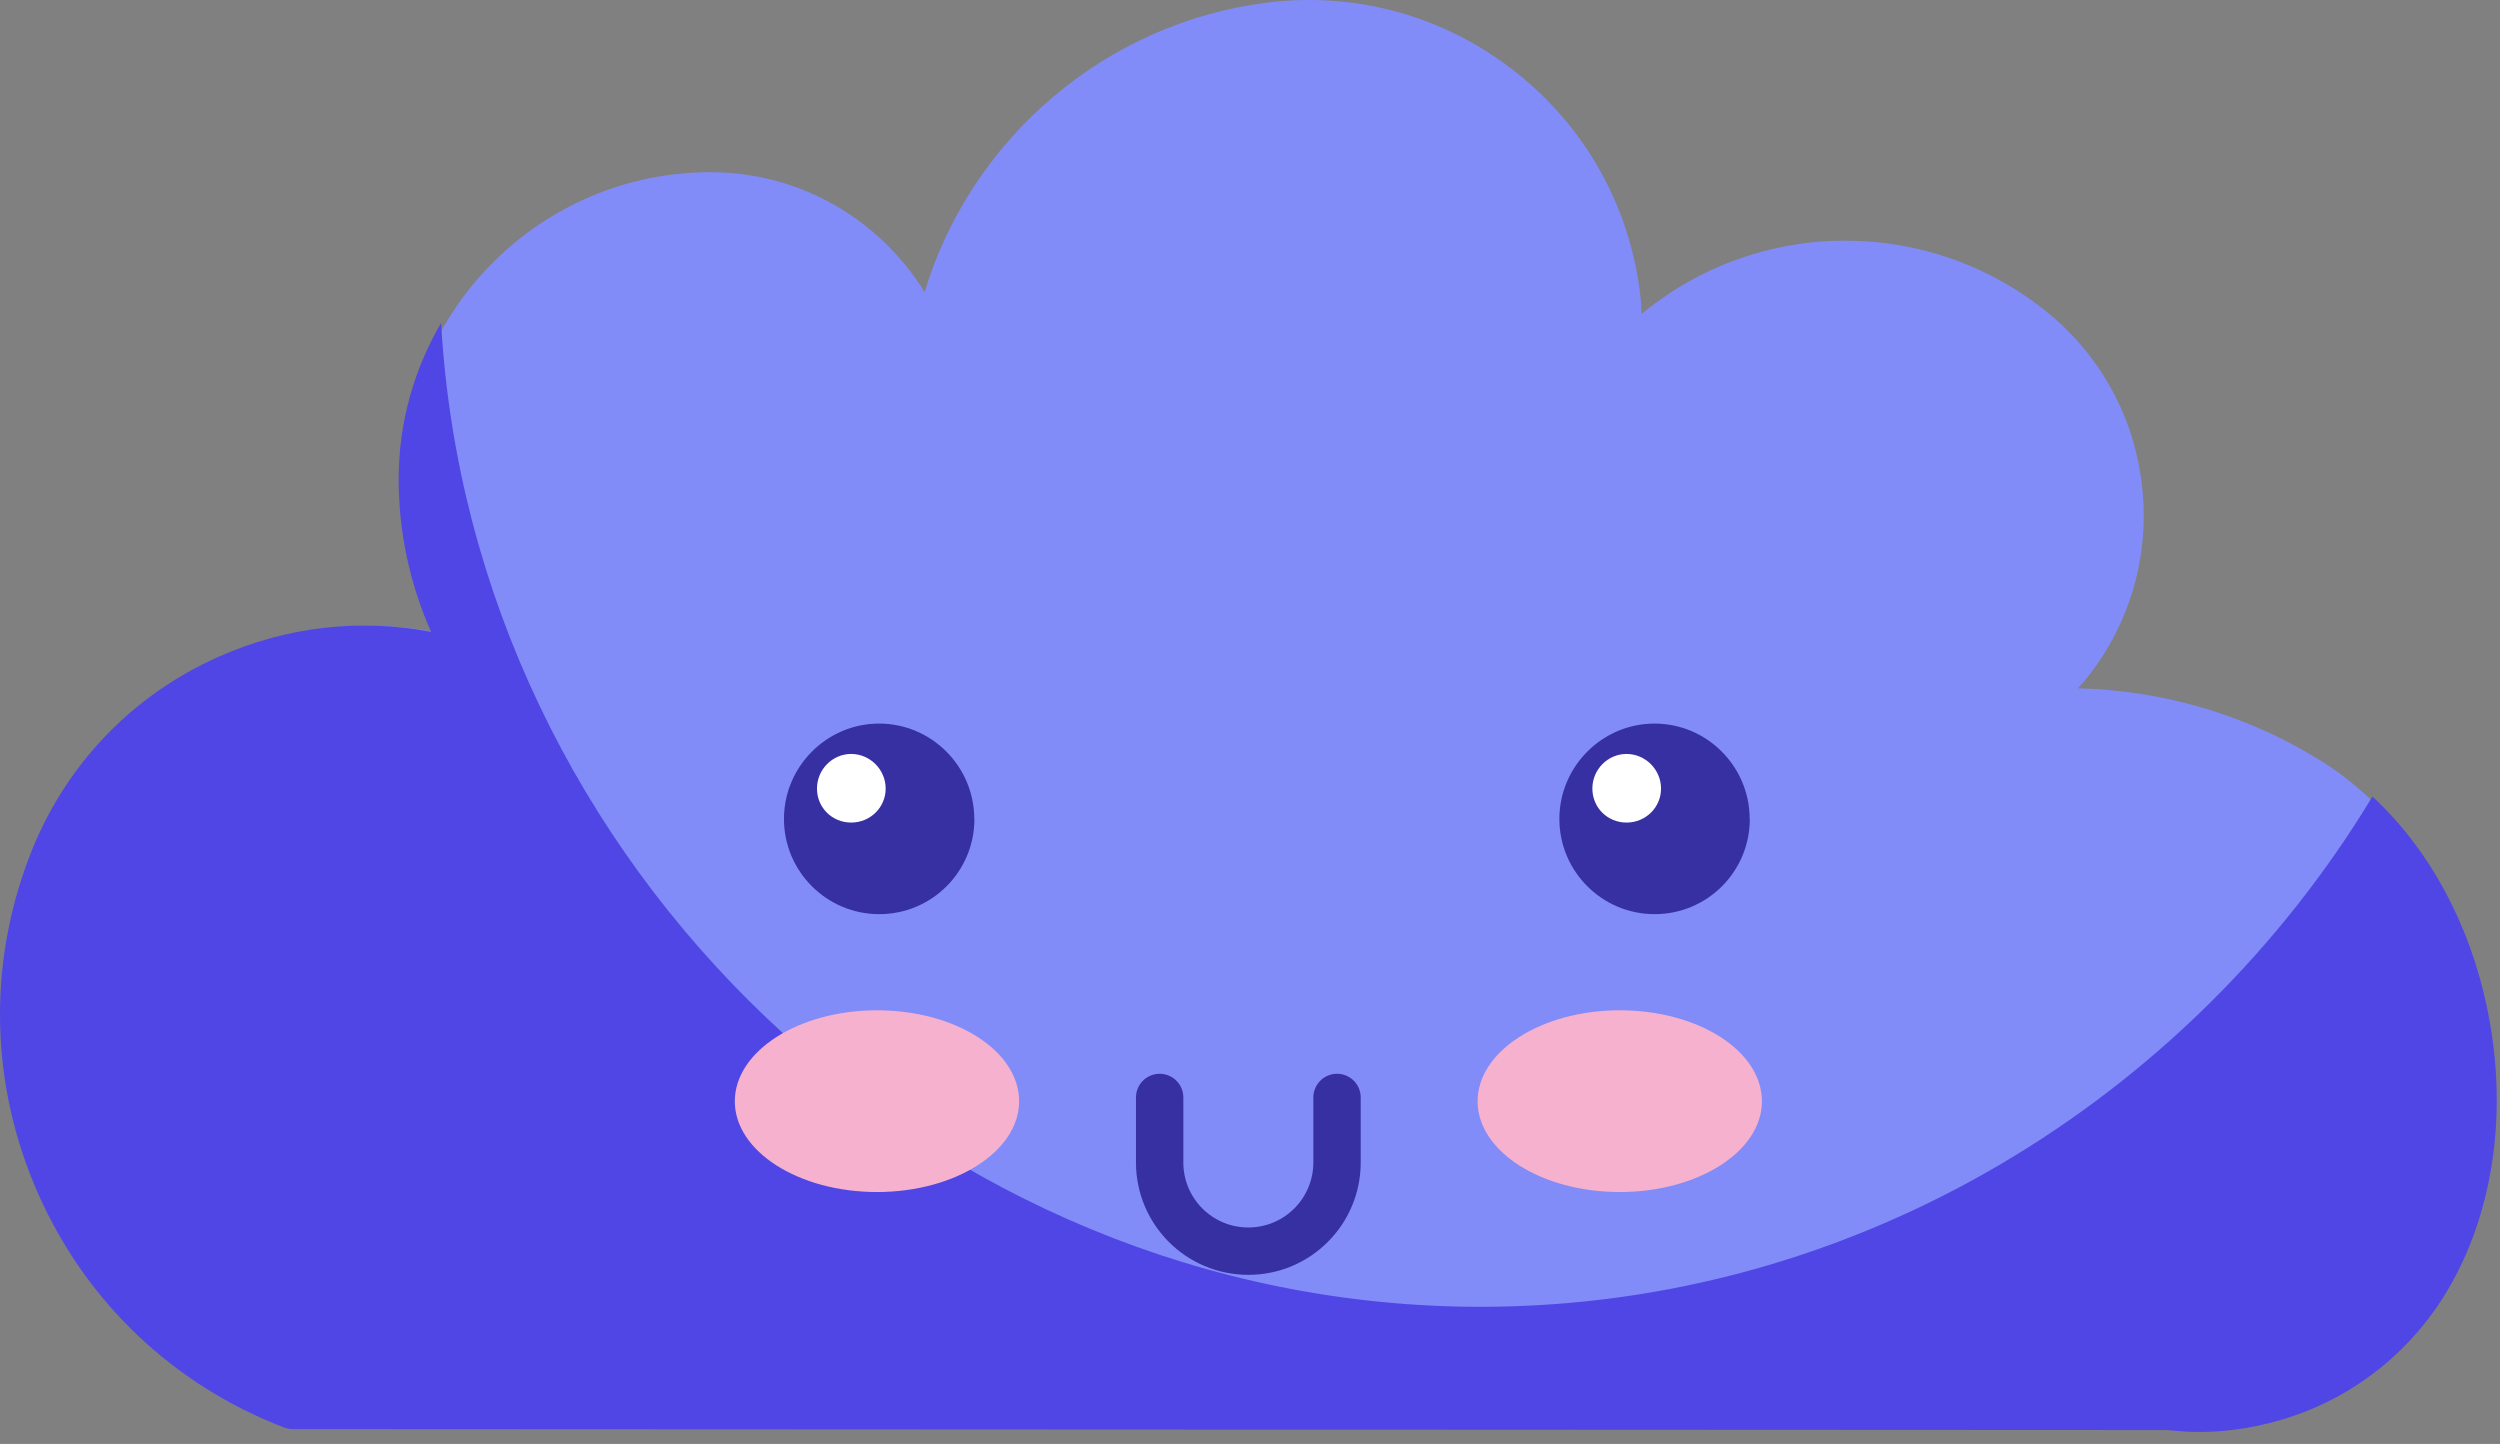 <svg width="116" height="67" viewBox="0 0 116 67" fill="none" xmlns="http://www.w3.org/2000/svg">
<rect x="0" y="0" width="116" height="67" fill="#808080" stroke="none"/>
<path d="M115.135 46.732C114.119 41.84 111.455 37.706 107.838 35.396C104.411 33.212 100.422 32.032 96.414 31.937C96.54 31.798 96.679 31.653 96.805 31.495C98.831 28.958 99.753 25.789 99.393 22.564C99.033 19.338 97.449 16.46 94.918 14.428C91.819 11.954 87.943 10.836 83.992 11.253C81.076 11.581 78.38 12.736 76.171 14.567C76.159 14.258 76.14 13.942 76.102 13.633C75.603 9.524 73.539 5.863 70.282 3.307C67.019 0.75 62.973 -0.38 58.857 0.113C51.245 1.041 45.047 6.475 42.901 13.551C40.843 10.218 37.163 7.99 32.966 7.99C25.095 7.99 18.694 14.39 18.694 22.261C18.694 24.703 19.205 27.108 20.177 29.324C16.889 28.699 13.493 29.084 10.369 30.473C6.323 32.271 3.223 35.547 1.645 39.681C-0.299 44.775 -0.153 50.33 2.075 55.303C4.29 60.296 8.324 64.108 13.417 66.065C13.55 66.109 13.695 66.147 13.847 66.147L100.384 66.172C100.851 66.223 101.331 66.26 101.81 66.26C102.776 66.26 103.748 66.153 104.72 65.939C108.192 65.175 111.152 63.098 113.071 60.1C115.388 56.452 116.139 51.579 115.141 46.719L115.135 46.732Z" fill="#818CF8"/>
<path d="M110.079 36.961C101.571 51.055 86.087 60.636 68.698 60.636C43.261 60.636 21.882 40.123 20.468 14.983C19.224 17.11 18.498 19.584 18.498 22.229C18.498 24.684 19.016 27.095 20.001 29.317C16.687 28.686 13.278 29.077 10.135 30.478C6.07 32.284 2.958 35.578 1.368 39.738C-0.595 44.85 -0.437 50.43 1.791 55.435C4.025 60.447 8.071 64.278 13.196 66.241C13.335 66.292 13.487 66.311 13.632 66.311L100.573 66.355C101.053 66.405 101.533 66.443 102.019 66.443C102.985 66.443 103.963 66.336 104.935 66.115C108.432 65.345 111.411 63.249 113.336 60.245C115.665 56.584 116.423 51.686 115.407 46.801C114.592 42.843 112.699 39.378 110.086 36.967L110.079 36.961Z" fill="#4F46E5"/>
<path d="M47.287 51.1C47.287 53.423 44.327 55.31 40.691 55.31C37.055 55.31 34.095 53.423 34.095 51.1C34.095 48.778 37.049 46.878 40.691 46.878C44.333 46.878 47.287 48.759 47.287 51.1Z" fill="#F6B1CF"/>
<path d="M81.753 51.1C81.753 53.423 78.799 55.31 75.157 55.31C71.515 55.31 68.561 53.423 68.561 51.1C68.561 48.778 71.515 46.878 75.157 46.878C78.799 46.878 81.753 48.759 81.753 51.1Z" fill="#F6B1CF"/>
<g clip-path="url(#clip0_2879_5384)">
<path d="M45.213 37.999C45.213 40.44 43.24 42.417 40.798 42.417C38.355 42.417 36.376 40.433 36.376 37.999C36.376 35.566 38.362 33.574 40.791 33.574C43.219 33.574 45.206 35.558 45.206 37.999H45.213Z" fill="#3730A3"/>
<path d="M41.095 36.589C41.095 37.466 40.379 38.167 39.495 38.167C38.61 38.167 37.908 37.473 37.908 36.589C37.908 35.706 38.624 34.983 39.495 34.983C40.365 34.983 41.095 35.706 41.095 36.589Z" fill="white"/>
</g>
<g clip-path="url(#clip1_2879_5384)">
<path d="M81.191 37.999C81.191 40.44 79.219 42.417 76.776 42.417C74.334 42.417 72.355 40.433 72.355 37.999C72.355 35.566 74.341 33.574 76.769 33.574C79.198 33.574 81.184 35.558 81.184 37.999H81.191Z" fill="#3730A3"/>
<path d="M77.072 36.589C77.072 37.466 76.356 38.167 75.472 38.167C74.588 38.167 73.886 37.473 73.886 36.589C73.886 35.706 74.602 34.983 75.472 34.983C76.342 34.983 77.072 35.706 77.072 36.589Z" fill="white"/>
</g>
<path d="M62.038 50.922V53.939C62.038 56.211 60.195 58.054 57.923 58.054C55.644 58.054 53.808 56.211 53.808 53.939V50.922" stroke="#3730A3" stroke-width="2.198" stroke-linecap="round" stroke-linejoin="round"/>
<defs>
<clipPath id="clip0_2879_5384">
<rect width="8.837" height="8.837" fill="white" transform="translate(36.376 33.574)"/>
</clipPath>
<clipPath id="clip1_2879_5384">
<rect width="8.837" height="8.837" fill="white" transform="translate(72.355 33.574)"/>
</clipPath>
</defs>
</svg>
